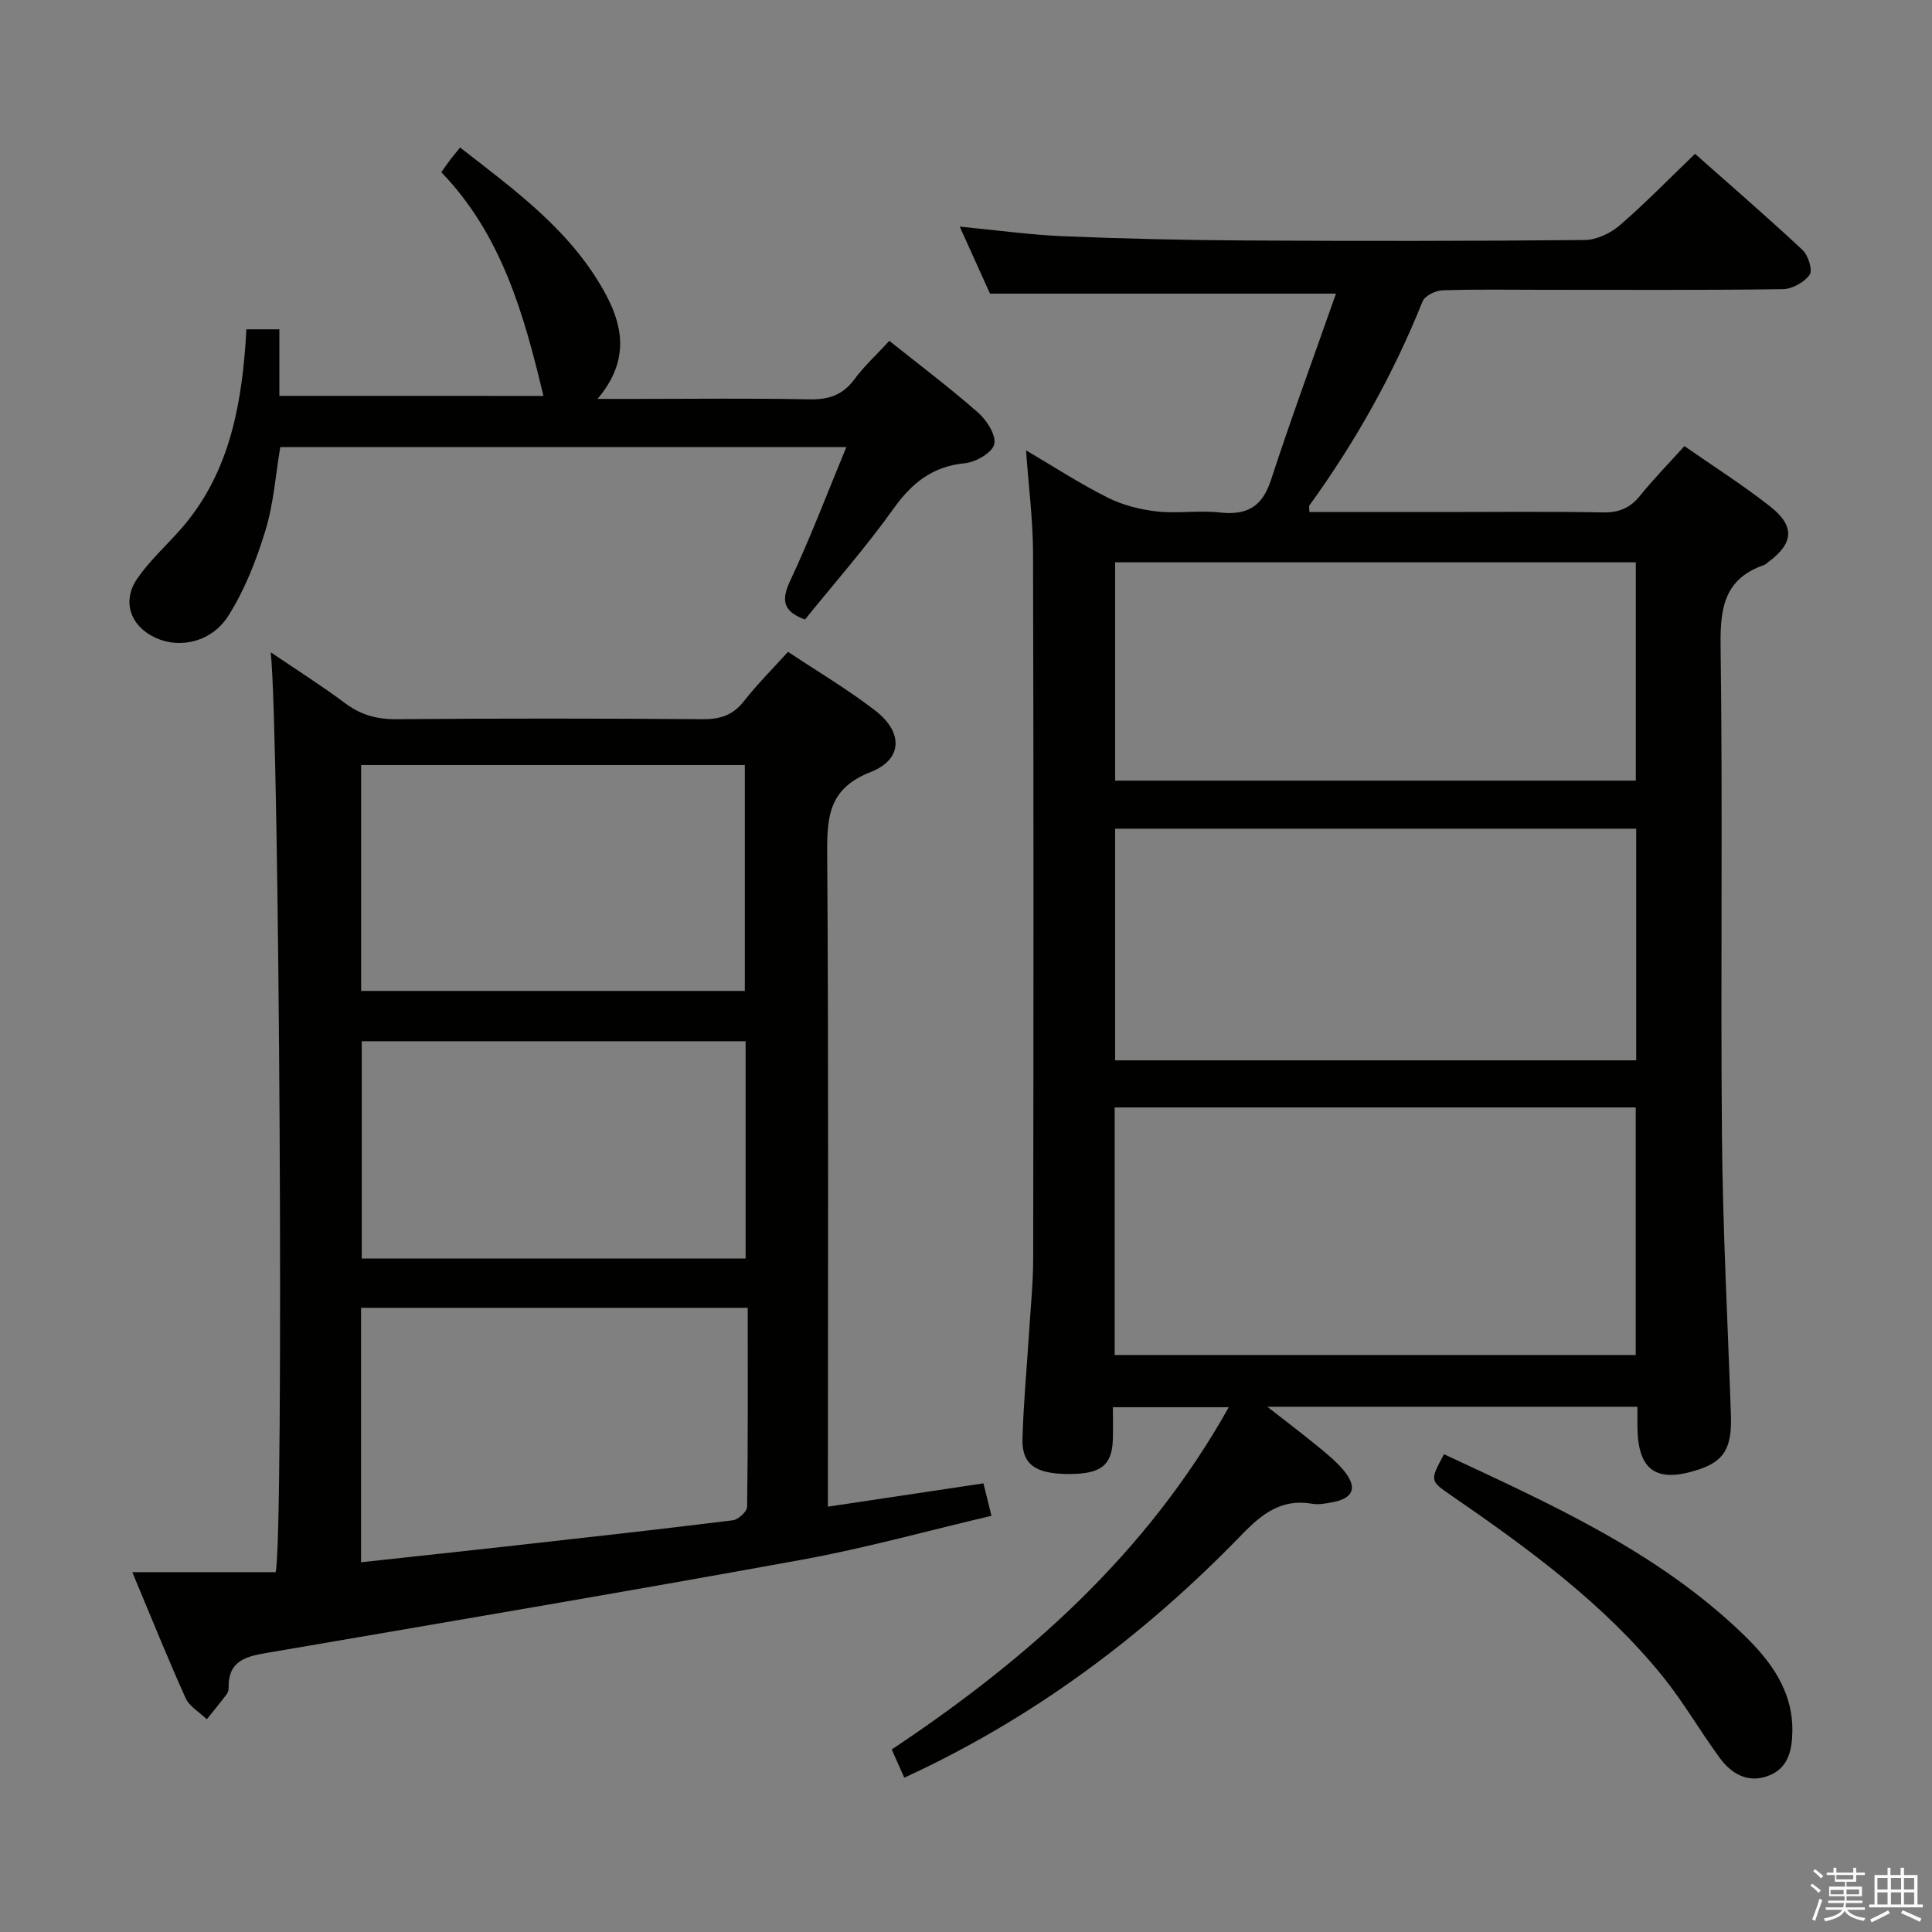 <svg enable-background="new 0 0 400 400" viewBox="0 0 400 400" xmlns="http://www.w3.org/2000/svg"><rect x="0" y="0" width="400" height="400" fill="#808080" stroke="none"/><path d="m374.8 390.4.4-.4c.7.5 1.3 1 1.8 1.4l-.5.5c-.5-.6-1.1-1.1-1.7-1.5zm1 7.3-.6-.3c.5-1.4 1.1-2.8 1.5-4.3.2.1.4.2.6.3-.5 1.3-1 2.8-1.5 4.3zm-.4-10.3.4-.4c.4.3 1 .8 1.7 1.4l-.5.5c-.4-.5-1-1-1.6-1.5zm2.5.3h1.7v-1h.6v1h3.5v-1h.6v1h1.8v.5h-1.8v1.4h-2v1h3.2v2h-3.2v.9h3.3v.5h-3.4c0 .3-.1.6-.1.9h4v.5h-3.7c.7.9 1.9 1.5 3.8 1.7-.1.2-.2.4-.3.6-2.1-.4-3.5-1.1-4-2.1-.4 1-1.8 1.7-4 2.2-.1-.2-.2-.4-.3-.6 2.1-.4 3.4-1 3.8-1.8h-3.4v-.5h3.6c.1-.3.1-.6.2-.9h-3.3v-.5h3.4c0-.3 0-.6 0-.9h-3.2v-2h3.3v-1h-2.1v-1.4h-1.7v-.5zm1.1 3.5v1h2.7c0-.3 0-.4 0-.4 0-.2 0-.2 0-.2 0-.1 0-.2 0-.3h-2.7zm1.2-3v.9h3.5v-.9zm4.7 3h-2.6v.6.4h2.6z" fill="#fbfafc"/><path d="m393.6 386.7h.6v1.5h2.8v6.1h1.1v.6h-11.1v-.6h1.1v-6.1h2.7v-1.5h.6v1.5h2.1v-1.5zm-2.7 8.8.4.6c-1.2.6-2.5 1.3-3.8 1.9-.1-.2-.2-.4-.3-.6 1.2-.6 2.5-1.2 3.7-1.9zm-2.2-6.7v2.4h2.1v-2.4zm0 3v2.5h2.1v-2.5zm2.8-3v2.4h2.1v-2.4zm0 3v2.5h2.1v-2.5zm6 6.1c-1.4-.7-2.7-1.3-3.9-1.8l.3-.6c1.5.6 2.7 1.2 3.9 1.7zm-1.2-9.1h-2.1v2.4h2.1zm-2.1 3v2.5h2.1v-2.5z" fill="#fbfafc"/><g fill="#010100"><path d="m187.22 368.05c-.97-2.17-1.7-3.81-2.6-5.84 28.08-18.69 52.8-40.53 69.78-70.86-8.18 0-15.72 0-23.99 0 0 2.21.07 4.49-.01 6.76-.2 5.33-2.51 7.08-9.15 7.07-6.85-.01-9.72-1.99-9.56-7.31.21-7.31.9-14.61 1.36-21.91.32-5.14.85-10.28.86-15.43.07-48.66.1-97.33-.03-145.99-.02-6.93-.92-13.86-1.45-21.3 5.73 3.37 11.15 6.9 16.89 9.78 3.11 1.56 6.72 2.48 10.2 2.87 4.28.48 8.7-.27 12.98.21 5.56.62 8.8-1.08 10.62-6.66 4.21-12.89 8.9-25.61 13.48-38.65-24.39 0-47.58 0-71.63 0-1.73-3.83-3.88-8.59-6.27-13.87 7.63.73 14.53 1.7 21.47 1.99 12.64.52 25.29.81 37.93.88 23.33.13 46.66.13 69.99-.1 2.46-.02 5.36-1.4 7.27-3.05 5.28-4.55 10.15-9.58 15.58-14.79 7.21 6.4 14.86 13 22.24 19.89 1.19 1.11 2.16 4.2 1.49 5.15-1.11 1.56-3.62 2.95-5.56 2.98-16.67.23-33.33.13-50 .13-6.83 0-13.67-.13-20.49.11-1.43.05-3.64 1.14-4.1 2.31-6.04 15.06-13.91 29.08-23.41 42.21-.15.2-.02.61-.02 1.38h27.28c11.17 0 22.33-.13 33.5.08 3.31.06 5.61-.89 7.67-3.44 2.8-3.47 5.94-6.68 9.2-10.29 6.08 4.24 12.12 8.07 17.72 12.47 5.25 4.12 4.91 7.66-.43 11.6-.27.2-.52.46-.82.56-8.16 2.82-9.09 8.82-8.98 16.69.46 33.82-.02 67.66.28 101.49.17 19.29 1.2 38.58 1.86 57.87.23 6.71-1.4 9.49-6.74 11.23-8.74 2.86-12.54.18-12.62-8.9-.01-1.29 0-2.58 0-4.12-25.53 0-50.61 0-76.63 0 3.91 3.06 7.27 5.59 10.52 8.26 1.92 1.58 3.89 3.18 5.44 5.1 2.79 3.47 1.81 5.66-2.65 6.45-1.31.23-2.7.51-3.97.28-6.31-1.1-10.34 1.97-14.57 6.34-20.21 20.87-43.14 38.06-69.93 50.37zm43.56-138.77v51.26h107.88c0-17.31 0-34.21 0-51.26-36.09 0-71.84 0-107.88 0zm107.98-57.71c-36.24 0-72.07 0-107.89 0v47.96h107.89c0-16.06 0-31.82 0-47.96zm-107.88-55.15v45.2h107.8c0-15.22 0-30.11 0-45.2-36.08 0-71.83 0-107.8 0z"/><path d="m163.15 134.95c6.24 4.16 12.4 7.8 18.03 12.14 5.85 4.51 5.75 10.14-.94 12.76-8.47 3.33-9.03 8.95-8.98 16.63.3 42.97.15 85.95.15 128.93v6.53c11.01-1.65 21.44-3.21 32.2-4.83.49 1.96.99 3.99 1.66 6.72-13.22 3.1-26.14 6.71-39.28 9.1-36.7 6.68-73.48 12.89-110.25 19.2-4.37.75-8.48 1.4-8.4 7.19.01.48-.11 1.06-.39 1.43-1.33 1.76-2.74 3.47-4.13 5.2-1.5-1.44-3.59-2.61-4.39-4.37-3.73-8.27-7.11-16.7-11.04-26.08h29.68c1.74-7.05.79-174.17-1.02-190.45 5.55 3.76 10.6 6.95 15.36 10.51 3.23 2.42 6.53 3.37 10.59 3.34 21.15-.17 42.31-.16 63.46 0 3.64.03 6.28-.8 8.57-3.74 2.75-3.51 5.93-6.67 9.12-10.21zm-88.4 135.82v52.68c10.93-1.19 21.47-2.31 32-3.49 15-1.68 30-3.34 44.98-5.2 1.13-.14 2.94-1.81 2.95-2.8.2-13.61.13-27.22.13-41.19-26.8 0-53.17 0-80.06 0zm.02-65.61h79.44c0-15.83 0-31.21 0-46.77-26.61 0-52.84 0-79.44 0zm79.6 55.4c0-15.38 0-30.14 0-44.98-26.81 0-53.16 0-79.47 0v44.98z"/><path d="m112.51 81.97c-4.03-16.95-8.69-33.42-21.14-46.31.87-1.22 1.42-2.02 2-2.79.5-.66 1.05-1.29 1.89-2.32 11.64 9.05 23.35 17.51 30.32 30.7 3.67 6.94 4.43 13.91-1.87 21.34h7.74c12 0 24-.16 36 .09 4.01.09 6.97-.82 9.42-4.12 2.05-2.77 4.64-5.15 7.26-7.99 6.33 5.06 12.56 9.74 18.4 14.88 1.79 1.57 3.77 4.71 3.31 6.54-.44 1.76-3.83 3.7-6.09 3.92-6.73.66-10.97 4.09-14.79 9.45-5.68 7.96-12.19 15.34-18.29 22.9-4.6-1.67-4.97-3.99-3.03-8.11 4.15-8.83 7.61-17.98 11.59-27.59-39.42 0-78.12 0-117.2 0-.95 5.63-1.36 11.64-3.07 17.25-1.86 6.1-4.26 12.25-7.64 17.62-3.47 5.51-9.97 6.89-14.94 4.7-5.29-2.33-7.24-7.5-4-12.28 2.5-3.67 5.89-6.73 8.87-10.09 9.69-10.92 12.51-24.29 13.56-38.27.07-.98.12-1.97.2-3.31h6.83v13.78c18.51.01 36.55.01 54.67.01z"/><path d="m298.96 301.08c21.99 10.28 44.22 20.15 62.02 37.36 5.55 5.37 10.18 11.51 10.11 19.88-.04 4.04-.84 7.85-5.1 9.39-4.2 1.52-7.57-.51-9.98-3.81-4.02-5.49-7.44-11.45-11.7-16.74-12.27-15.19-27.91-26.56-43.84-37.54-4.44-3.05-4.46-3.03-1.51-8.54z"/></g></svg>
